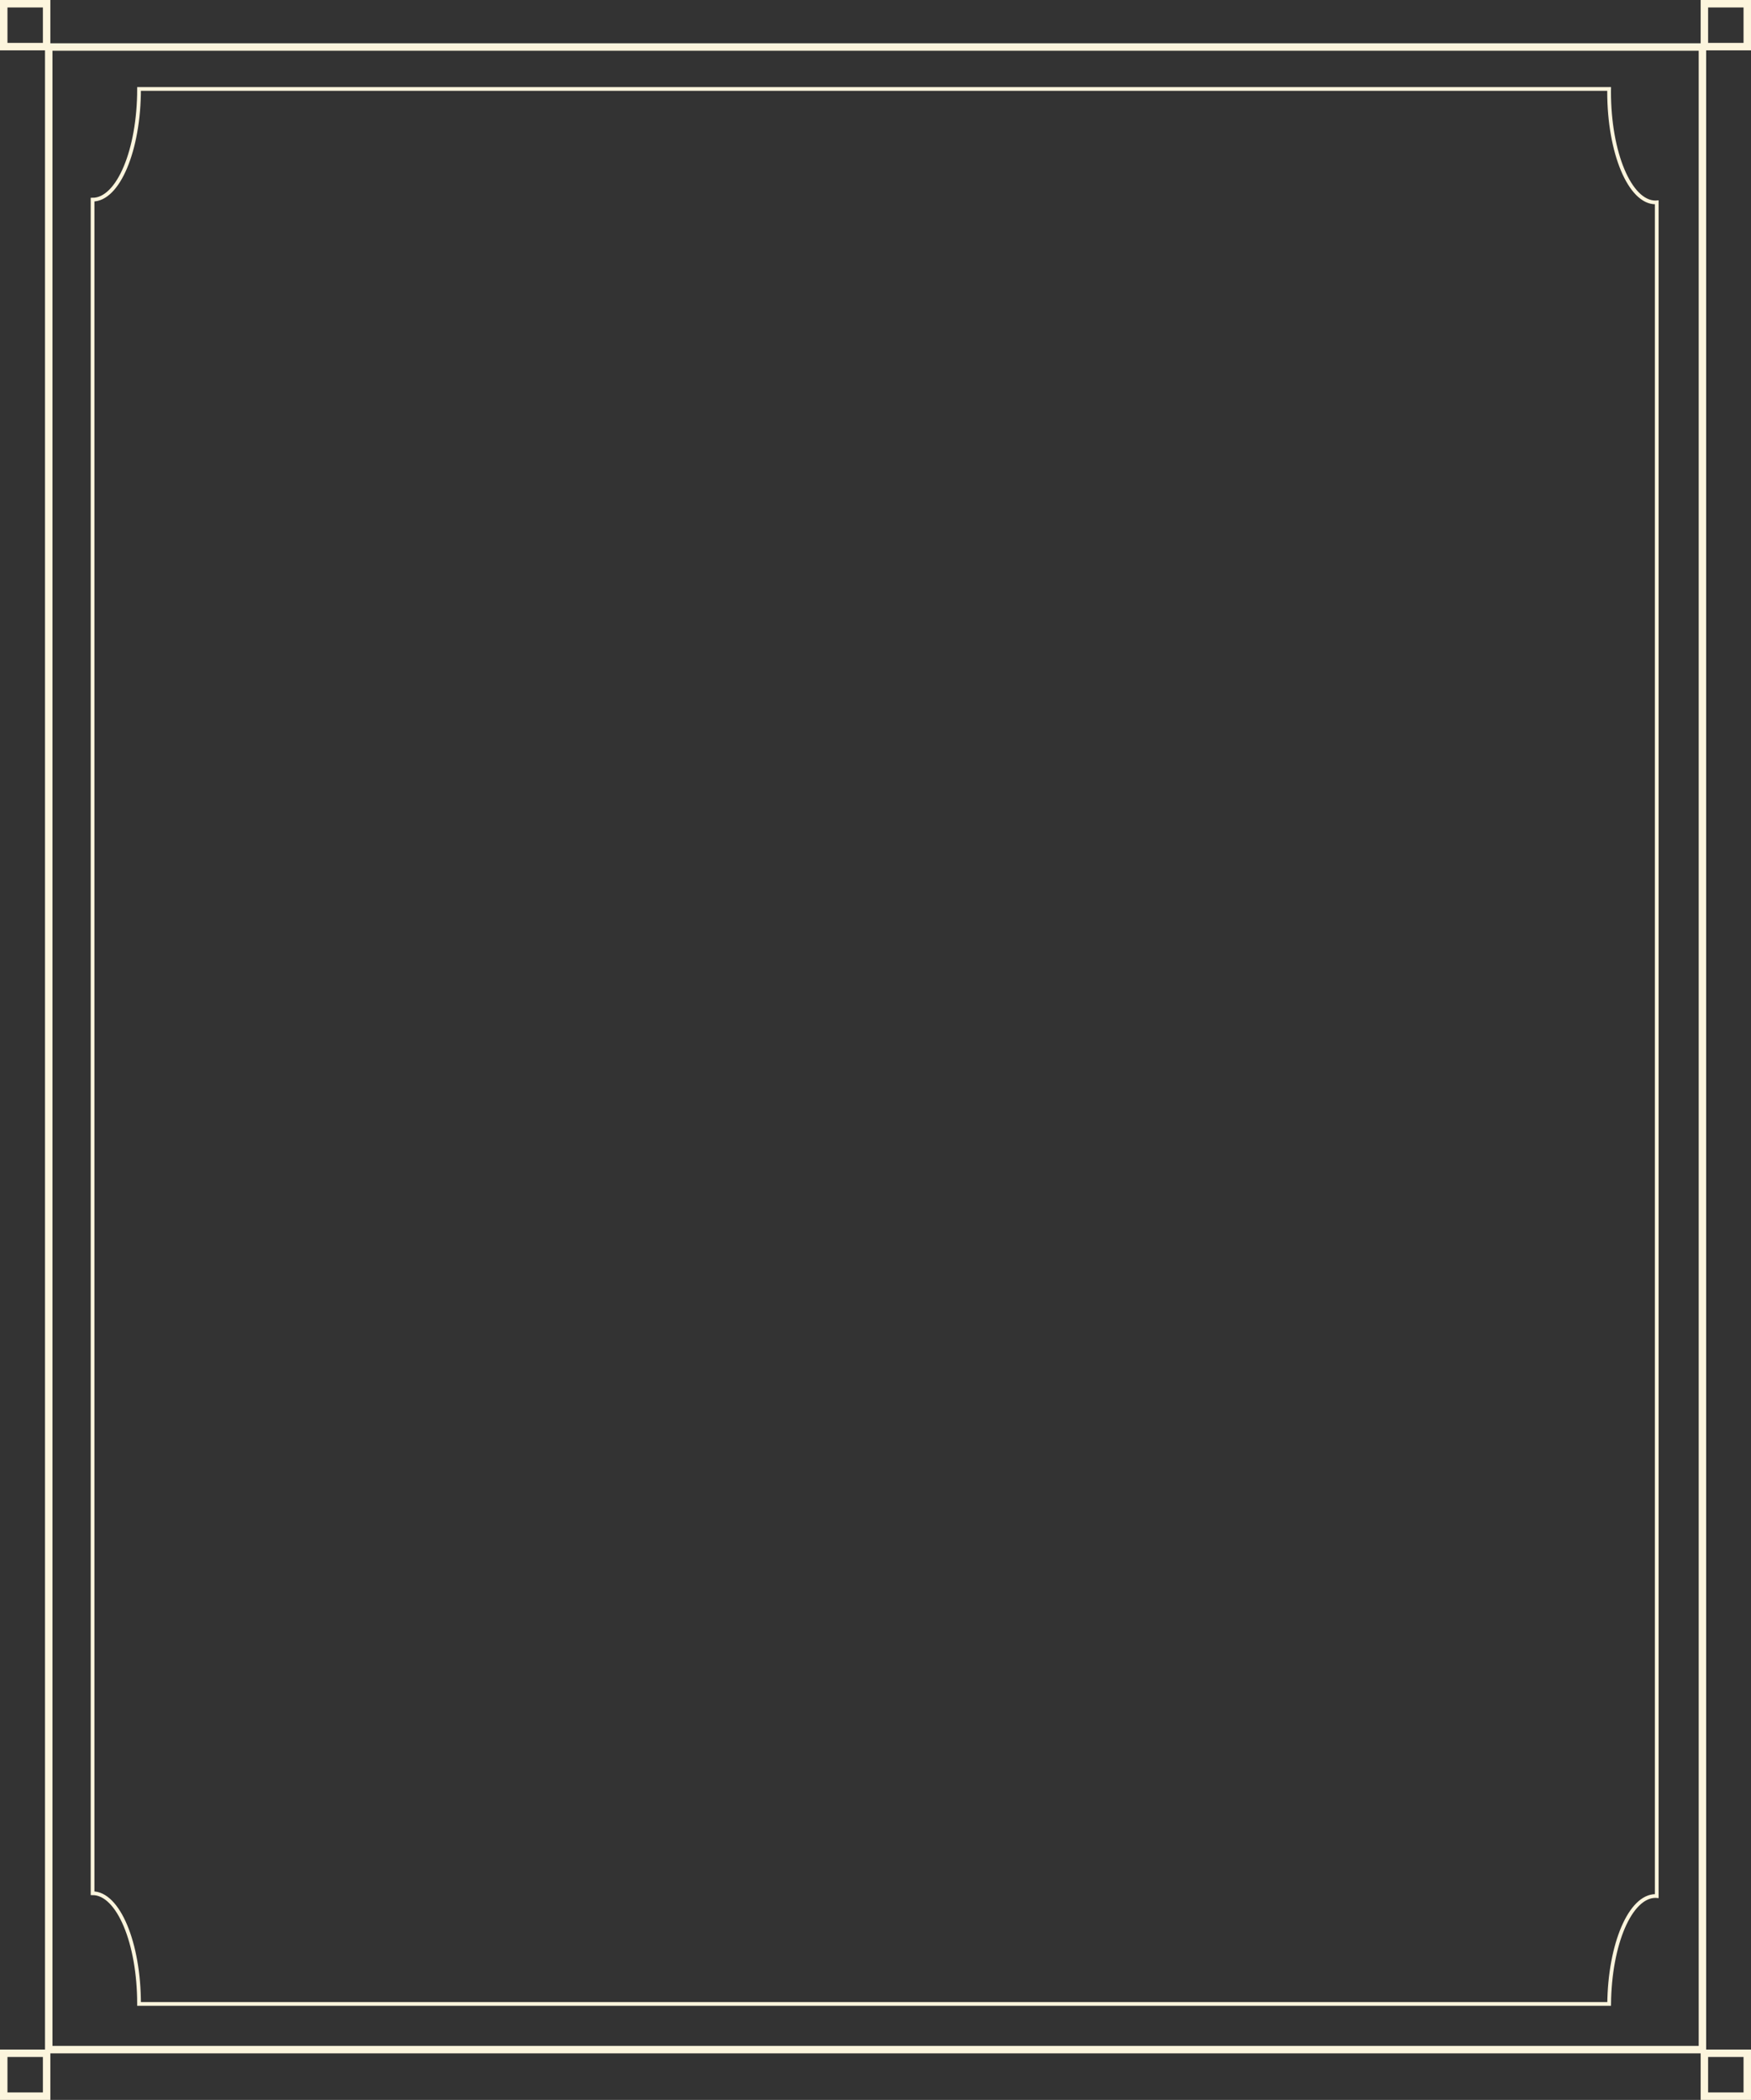 <svg xmlns="http://www.w3.org/2000/svg" width="939" height="1126" viewBox="0 0 939 1126">
  <rect x="0" y="0" width="939" height="1126" fill="#333333" stroke="none"/>
  <g id="Grupo_115" data-name="Grupo 115" transform="translate(2.445 2.452)">
    <g id="Grupo_114" data-name="Grupo 114" transform="translate(-0.445 -0.452)">
      <g id="Grupo_40" data-name="Grupo 40" transform="translate(0 0)">
        <rect id="Rectángulo_23" data-name="Rectángulo 23" width="886.812" height="1073.831" transform="translate(24.139 23.204)" fill="none" stroke="#fcf5dd" stroke-miterlimit="10" stroke-width="4"/>
        <rect id="Rectángulo_24" data-name="Rectángulo 24" width="23" height="23" fill="none" stroke="#fcf5dd" stroke-miterlimit="10" stroke-width="4"/>
        <rect id="Rectángulo_25" data-name="Rectángulo 25" width="23" height="23" transform="translate(0 1099)" fill="none" stroke="#fcf5dd" stroke-miterlimit="10" stroke-width="4"/>
        <rect id="Rectángulo_26" data-name="Rectángulo 26" width="23" height="23" transform="translate(912)" fill="none" stroke="#fcf5dd" stroke-miterlimit="10" stroke-width="4"/>
        <rect id="Rectángulo_27" data-name="Rectángulo 27" width="23" height="23" transform="translate(912 1099)" fill="none" stroke="#fcf5dd" stroke-miterlimit="10" stroke-width="4"/>
      </g>
      <path id="Trazado_24" data-name="Trazado 24" d="M941.189,1198.961c.211,0,.414.062.623.074V290.764c-.209.012-.413.074-.623.074-13.768,0-24.928-26.573-24.928-59.354,0-.5.026-.985.031-1.484H127.928c0,32.781-11.16,59.354-24.928,59.354v908.122c13.767,0,24.928,26.573,24.928,59.355H916.292C916.626,1224.744,927.632,1198.961,941.189,1198.961Z" transform="translate(-55.361 -184.296)" fill="none" stroke="#fcf5dd" stroke-miterlimit="10" stroke-width="2"/>
    </g>
  </g>
</svg>
